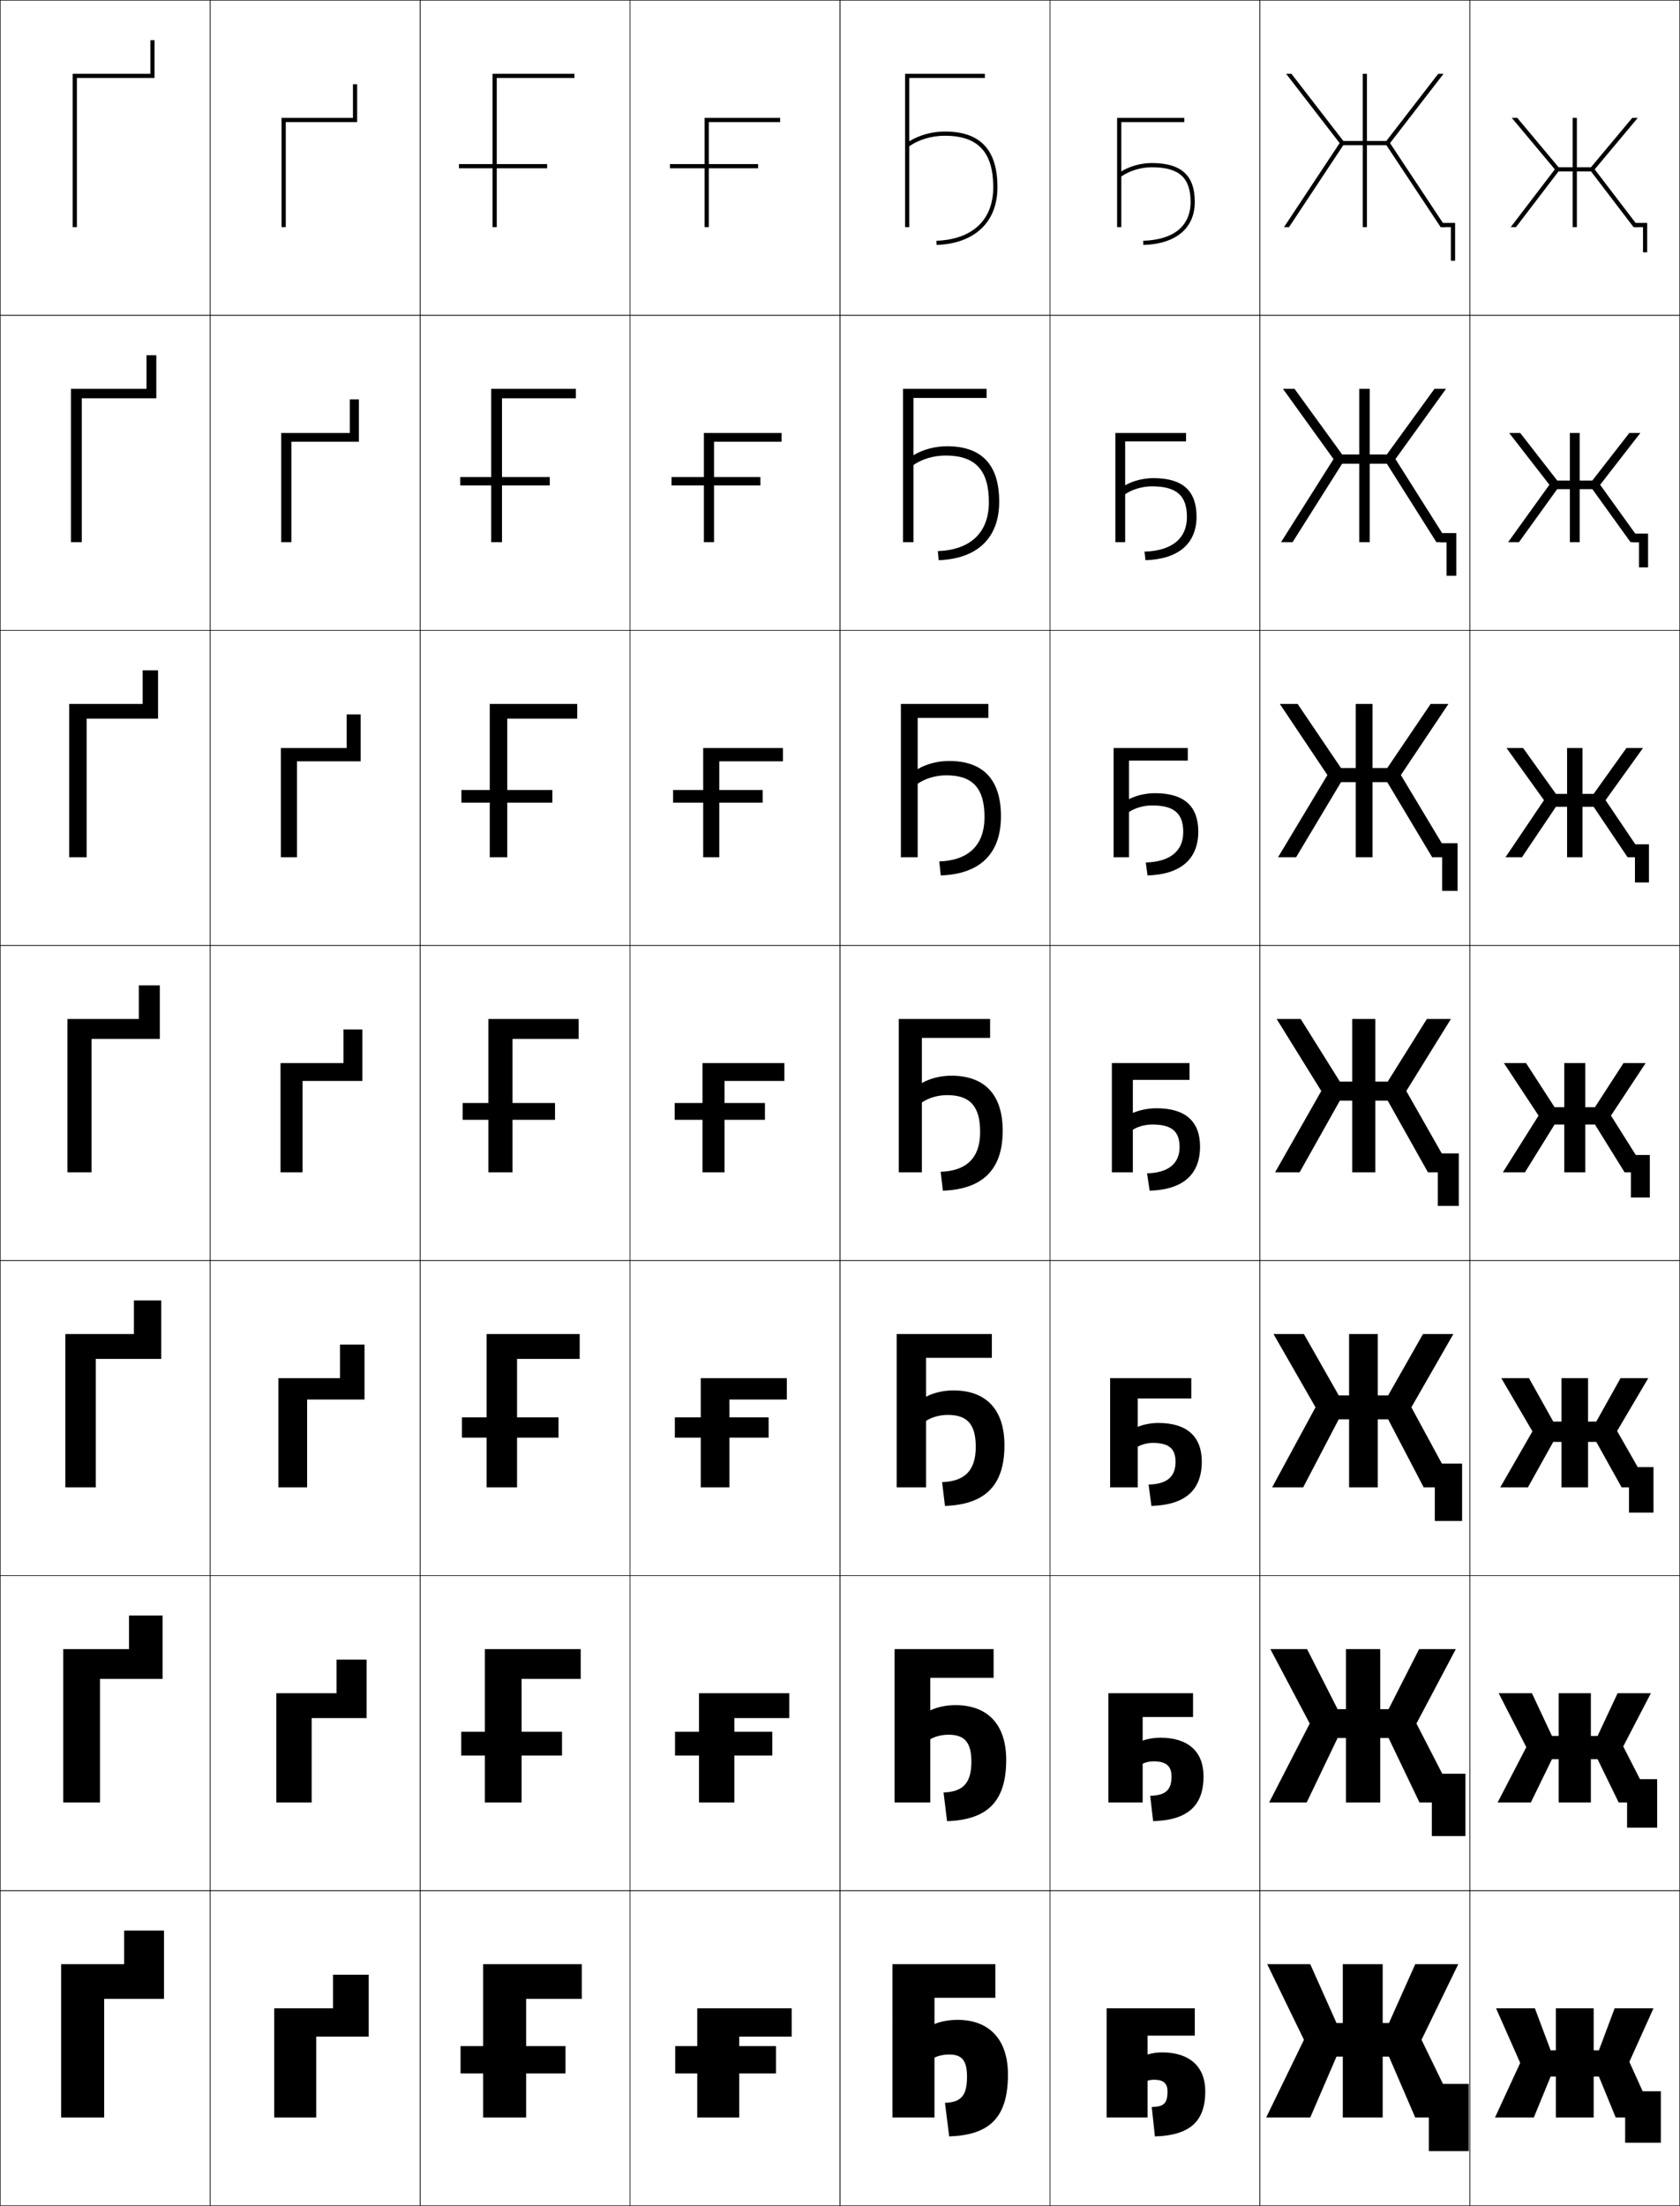 <?xml version="1.0" encoding="utf-8"?>
<!-- Generator: Adobe Illustrator 11 Build 225, SVG Export Plug-In . SVG Version: 6.0.0 Build 78)  -->
<!DOCTYPE svg PUBLIC "-//W3C//DTD SVG 1.0//EN"    "http://www.w3.org/TR/2001/REC-SVG-20010904/DTD/svg10.dtd">
<svg  xmlns="http://www.w3.org/2000/svg" xmlns:xlink="http://www.w3.org/1999/xlink" xmlns:a="http://ns.adobe.com/AdobeSVGViewerExtensions/3.0/"
	 width="800.25" height="1050.25" viewBox="0 0 800.25 1050.25" overflow="visible" enable-background="new 0 0 800.25 1050.25"
	 xml:space="preserve">
		<g id="レイヤー1">
			<g>
				<rect x="0.125" y="0.125" fill="none" stroke="#000000" stroke-width="0.25" width="100" height="150"/> 
				<rect x="0.125" y="150.125" fill="none" stroke="#000000" stroke-width="0.25" width="100" height="150"/> 
				<rect x="0.125" y="300.125" fill="none" stroke="#000000" stroke-width="0.25" width="100" height="150"/> 
				<rect x="0.125" y="450.125" fill="none" stroke="#000000" stroke-width="0.25" width="100" height="150"/> 
				<rect x="0.125" y="600.125" fill="none" stroke="#000000" stroke-width="0.25" width="100" height="150"/> 
				<rect x="0.125" y="750.125" fill="none" stroke="#000000" stroke-width="0.25" width="100" height="150"/> 
				<rect x="0.125" y="900.125" fill="none" stroke="#000000" stroke-width="0.25" width="100" height="150"/> 
				<rect x="100.125" y="0.125" fill="none" stroke="#000000" stroke-width="0.25" width="100" height="150"/> 
				<rect x="100.125" y="150.125" fill="none" stroke="#000000" stroke-width="0.25" width="100" height="150"/> 
				<rect x="100.125" y="300.125" fill="none" stroke="#000000" stroke-width="0.25" width="100" height="150"/> 
				<rect x="100.125" y="450.125" fill="none" stroke="#000000" stroke-width="0.25" width="100" height="150"/> 
				<rect x="100.125" y="600.125" fill="none" stroke="#000000" stroke-width="0.25" width="100" height="150"/> 
				<rect x="100.125" y="750.125" fill="none" stroke="#000000" stroke-width="0.25" width="100" height="150"/> 
				<rect x="100.125" y="900.125" fill="none" stroke="#000000" stroke-width="0.25" width="100" height="150"/> 
				<rect x="200.125" y="0.125" fill="none" stroke="#000000" stroke-width="0.25" width="100" height="150"/> 
				<rect x="200.125" y="150.125" fill="none" stroke="#000000" stroke-width="0.25" width="100" height="150"/> 
				<rect x="200.125" y="300.125" fill="none" stroke="#000000" stroke-width="0.25" width="100" height="150"/> 
				<rect x="200.125" y="450.125" fill="none" stroke="#000000" stroke-width="0.25" width="100" height="150"/> 
				<rect x="200.125" y="600.125" fill="none" stroke="#000000" stroke-width="0.25" width="100" height="150"/> 
				<rect x="200.125" y="750.125" fill="none" stroke="#000000" stroke-width="0.25" width="100" height="150"/> 
				<rect x="200.125" y="900.125" fill="none" stroke="#000000" stroke-width="0.25" width="100" height="150"/> 
				<rect x="300.125" y="0.125" fill="none" stroke="#000000" stroke-width="0.25" width="100" height="150"/> 
				<rect x="300.125" y="150.125" fill="none" stroke="#000000" stroke-width="0.25" width="100" height="150"/> 
				<rect x="300.125" y="300.125" fill="none" stroke="#000000" stroke-width="0.25" width="100" height="150"/> 
				<rect x="300.125" y="450.125" fill="none" stroke="#000000" stroke-width="0.25" width="100" height="150"/> 
				<rect x="300.125" y="600.125" fill="none" stroke="#000000" stroke-width="0.25" width="100" height="150"/> 
				<rect x="300.125" y="750.125" fill="none" stroke="#000000" stroke-width="0.25" width="100" height="150"/> 
				<rect x="300.125" y="900.125" fill="none" stroke="#000000" stroke-width="0.25" width="100" height="150"/> 
				<rect x="400.125" y="0.125" fill="none" stroke="#000000" stroke-width="0.25" width="100" height="150"/> 
				<rect x="400.125" y="150.125" fill="none" stroke="#000000" stroke-width="0.25" width="100" height="150"/> 
				<rect x="400.125" y="300.125" fill="none" stroke="#000000" stroke-width="0.25" width="100" height="150"/> 
				<rect x="400.125" y="450.125" fill="none" stroke="#000000" stroke-width="0.25" width="100" height="150"/> 
				<rect x="400.125" y="600.125" fill="none" stroke="#000000" stroke-width="0.25" width="100" height="150"/> 
				<rect x="400.125" y="750.125" fill="none" stroke="#000000" stroke-width="0.25" width="100" height="150"/> 
				<rect x="400.125" y="900.125" fill="none" stroke="#000000" stroke-width="0.25" width="100" height="150"/> 
				<rect x="500.125" y="0.125" fill="none" stroke="#000000" stroke-width="0.25" width="100" height="150"/> 
				<rect x="500.125" y="150.125" fill="none" stroke="#000000" stroke-width="0.25" width="100" height="150"/> 
				<rect x="500.125" y="300.125" fill="none" stroke="#000000" stroke-width="0.25" width="100" height="150"/> 
				<rect x="500.125" y="450.125" fill="none" stroke="#000000" stroke-width="0.25" width="100" height="150"/> 
				<rect x="500.125" y="600.125" fill="none" stroke="#000000" stroke-width="0.25" width="100" height="150"/> 
				<rect x="500.125" y="750.125" fill="none" stroke="#000000" stroke-width="0.25" width="100" height="150"/> 
				<rect x="500.125" y="900.125" fill="none" stroke="#000000" stroke-width="0.25" width="100" height="150"/> 
				<rect x="600.125" y="0.125" fill="none" stroke="#000000" stroke-width="0.25" width="100" height="150"/> 
				<rect x="600.125" y="150.125" fill="none" stroke="#000000" stroke-width="0.25" width="100" height="150"/> 
				<rect x="600.125" y="300.125" fill="none" stroke="#000000" stroke-width="0.25" width="100" height="150"/> 
				<rect x="600.125" y="450.125" fill="none" stroke="#000000" stroke-width="0.25" width="100" height="150"/> 
				<rect x="600.125" y="600.125" fill="none" stroke="#000000" stroke-width="0.25" width="100" height="150"/> 
				<rect x="600.125" y="750.125" fill="none" stroke="#000000" stroke-width="0.25" width="100" height="150"/> 
				<rect x="600.125" y="900.125" fill="none" stroke="#000000" stroke-width="0.25" width="100" height="150"/> 
				<rect x="700.125" y="0.125" fill="none" stroke="#000000" stroke-width="0.25" width="100" height="150"/> 
				<rect x="700.125" y="150.125" fill="none" stroke="#000000" stroke-width="0.25" width="100" height="150"/> 
				<rect x="700.125" y="300.125" fill="none" stroke="#000000" stroke-width="0.25" width="100" height="150"/> 
				<rect x="700.125" y="450.125" fill="none" stroke="#000000" stroke-width="0.25" width="100" height="150"/> 
				<rect x="700.125" y="600.125" fill="none" stroke="#000000" stroke-width="0.25" width="100" height="150"/> 
				<rect x="700.125" y="750.125" fill="none" stroke="#000000" stroke-width="0.25" width="100" height="150"/> 
				<rect x="700.125" y="900.125" fill="none" stroke="#000000" stroke-width="0.25" width="100" height="150"/> 
			</g>
			<g>
				<polygon points="78.125,951.625 78.125,919.125 59.125,919.125 59.125,935.125 29.125,935.125 29.125,1008.125 49.625,1008.125 
					49.625,951.625 "/>
				<polygon points="77.458,799.291 77.458,769.125 61.458,769.125 61.458,785.125 30.125,785.125 
					30.125,858.125 47.625,858.125 47.625,799.291 "/>
				<polygon points="76.792,646.958 76.792,619.125 63.792,619.125 63.792,635.125 31.125,635.125 
					31.125,708.125 45.625,708.125 45.625,646.958 "/>
				<polygon points="76.125,494.625 76.125,469.125 66.125,469.125 66.125,485.125 32.125,485.125 32.125,558.125 43.625,558.125 
					43.625,494.625 "/>
				<polygon points="75.292,342.125 75.292,319.125 67.958,319.125 67.958,335.125 32.958,335.125 
					32.958,408.125 41.292,408.125 41.292,342.125 "/>
				<polygon points="74.458,189.625 74.458,169.125 69.792,169.125 69.792,185.125 33.792,185.125 
					33.792,258.125 38.958,258.125 38.958,189.625 "/>
				<polygon points="73.625,37.125 73.625,19.125 71.625,19.125 71.625,35.125 34.625,35.125 34.625,108.125 36.625,108.125 
					36.625,37.125 "/>
			</g>
			<g>
				<g>
					<polygon points="250.625,951.625 277.125,951.625 277.125,935.125 230.125,935.125 230.125,1008.125 250.625,1008.125 "/>
					<rect x="219.375" y="974.125" width="50" height="13"/> 
				</g>
				<g>
					<polygon points="248.458,799.291 276.625,799.291 276.625,785.125 230.958,785.125 
						230.958,858.125 248.458,858.125 "/>
					<rect x="219.708" y="824.458" width="48" height="11.333"/> 
				</g>
				<g>
					<polygon points="246.292,646.958 276.125,646.958 276.125,635.125 231.792,635.125 231.792,708.125 
						246.292,708.125 "/>
					<rect x="220.042" y="674.792" width="46" height="9.666"/> 
				</g>
				<g>
					<polygon points="244.125,494.625 275.625,494.625 275.625,485.125 232.625,485.125 232.625,558.125 244.125,558.125 "/>
					<rect x="220.375" y="525.125" width="44" height="8"/> 
				</g>
				<g>
					<polygon points="241.625,342.125 274.958,342.125 274.958,335.125 233.292,335.125 
						233.292,408.125 241.625,408.125 "/>
					<rect x="219.791" y="376.125" width="43.333" height="6"/> 
				</g>
				<g>
					<polygon points="239.125,189.625 274.292,189.625 274.292,185.125 233.958,185.125 233.958,258.125 
						239.125,258.125 "/>
					<rect x="219.208" y="227.125" width="42.667" height="4"/> 
				</g>
				<g>
					<polygon points="236.625,37.125 273.625,37.125 273.625,35.125 234.625,35.125 234.625,108.125 236.625,108.125 "/>
					<rect x="218.625" y="78.125" width="42" height="2"/> 
				</g>
			</g>
			<g>
				<path d="M425.125,1008.125h20v-28.5c1.847-0.938,4.418-1.5,7-1.5c6.092,0,8.5,2.839,8.5,10.575
					c0,9.225-2.959,12.161-10.5,12.425l2,16c19.123-0.669,28-8.784,28-29.5
					c0-16.829-9.071-26-24-26c-4.057,0-8.034,0.745-11,2v-12.5h29v-16h-49V1008.125z"/>
				<path d="M426.125,858.125h17v-30.084c2.262-1.339,5.445-2.166,8.666-2.166
					c7.635,0,10.917,3.572,10.917,12.896c0,10.263-4.113,14.279-13.262,14.604
					L451.125,867.042c18.968-0.67,28.167-9.116,28.167-29.167
					c0-17.114-9.045-26.084-24.167-26.084c-4.405,0-8.754,0.933-12,2.5v-15.5h30.167V785.125
					H426.125V858.125z"/>
				<path d="M427.125,708.125h14v-31.667c2.678-1.74,6.474-2.833,10.333-2.833
					c9.178,0,13.334,4.307,13.334,15.217c0,11.301-5.27,16.396-16.025,16.784
					L450.125,716.959c18.813-0.67,28.333-9.447,28.333-28.833
					c0-17.399-9.017-26.168-24.333-26.168c-4.754,0-9.474,1.119-13,3v-18.5h31.333V635.125
					H427.125V708.125z"/>
				<path d="M428.125,558.125h11v-33.25c3.093-2.142,7.502-3.5,12-3.5c10.72,0,15.75,5.041,15.75,17.538
					c0,12.338-6.424,18.514-18.787,18.963l1.037,9c18.658-0.671,28.5-9.779,28.5-28.5
					c0-17.685-8.989-26.251-24.5-26.251c-5.103,0-10.193,1.306-14,3.5v-21.5h32.5v-9h-43.5V558.125z"/>
				<path d="M450.791,369.125c12.377,0,18.167,5.956,18.167,19.859
					c0,13.416-7.572,20.631-21.55,21.143l0.717,6.666
					c18.414-0.668,28.666-10.074,28.666-28.167c0-17.858-8.838-26.333-24.666-26.333
					c-5.451,0-10.879,1.434-15,3.879v-24.379h33.666v-6.667H429.125v73h8v-35
					C440.682,370.655,445.655,369.125,450.791,369.125z"/>
				<path d="M450.458,216.875c14.034,0,20.584,6.871,20.584,22.18
					c0,14.493-8.721,22.749-24.312,23.322l0.396,4.332
					c18.171-0.665,28.833-10.368,28.833-27.833c0-18.032-8.687-26.417-24.833-26.417
					c-5.799,0-11.564,1.562-16,4.258v-27.258h34.833V185.125H430.125v73h5v-36.75
					C439.146,218.578,444.684,216.875,450.458,216.875z"/>
				<path d="M450.125,64.625c15.691,0,23,7.785,23,24.5c0,15.571-9.868,24.866-27.074,25.502
					L446.125,116.625c17.928-0.662,29-10.662,29-27.5c0-18.205-8.535-26.5-25-26.5
					c-6.147,0-12.25,1.689-17,4.637V37.125h36v-2h-38v73h2v-38.5C437.609,66.5,443.712,64.625,450.125,64.625z"
					/>
			</g>
			<g>
				<path d="M553.625,977.125c-2.462,0-4.941,0.342-7,1v-9h22.5v-13h-42v52h19.5v-17.5
					c0.945-0.333,2.018-0.5,3.1-0.5c4.479,0,6.4,1.817,6.4,5.5
					c0,5.739-1.645,7.363-7.5,7.5l1.5,14c16.836-0.49,24-7.298,24-21.5
					C574.125,983.991,566.699,977.125,553.625,977.125z"/>
				<path d="M552.708,827.291c-2.989,0-5.994,0.517-8.417,1.417v-11.25h24V806.125h-40.333v52
					h16.333v-18.417c1.396-0.732,3.294-1.167,5.15-1.167
					c6.058,0,8.6,2.277,8.6,7.251c0,6.433-2.871,8.98-10.166,9.166
					l1.416,12.083c16.502-0.485,24-7.42,24-21.333
					C573.291,834.01,566.082,827.291,552.708,827.291z"/>
				<path d="M551.792,677.458c-3.517,0-7.047,0.69-9.834,1.834v-13.5h25.5V656.125h-38.666v52
					h13.166v-19.333c1.846-1.132,4.57-1.834,7.2-1.834
					c7.637,0,10.8,2.735,10.8,9c0,7.128-4.098,10.599-12.833,10.834l1.333,10.166
					c16.167-0.481,24-7.542,24-21.166C572.458,684.027,565.465,677.458,551.792,677.458z"
					/>
				<path d="M550.875,527.625c-4.043,0-8.1,0.864-11.25,2.25v-15.75h27v-8h-37v52h10v-20.25
					c2.295-1.53,5.846-2.5,9.25-2.5c9.215,0,13,3.194,13,10.75c0,7.821-5.325,12.216-15.5,12.5
					l1.25,8.25c15.832-0.478,24-7.664,24-21C571.625,534.046,564.848,527.625,550.875,527.625z"/>
				<path d="M550.125,377.625c-4.419,0-8.964,1.103-12.334,2.833V362.125h28v-6h-35.333v52
					h7.333v-21.537c2.819-1.922,7.038-3.129,11-3.129
					c10.466,0,14.834,3.774,14.834,12.667c0,9.04-6.222,14.159-17.854,14.5
					l0.854,6.167c15.783-0.482,24.167-7.804,24.167-20.833
					C570.792,383.925,564.196,377.625,550.125,377.625z"/>
				<path d="M549.375,227.625c-4.794,0-9.827,1.342-13.417,3.417V210.125h29v-4h-33.666v52h4.666
					v-22.824c3.344-2.315,8.23-3.759,12.75-3.759c11.717,0,16.667,4.354,16.667,14.583
					c0,10.257-7.117,16.103-20.208,16.5l0.458,4.083
					c15.734-0.486,24.333-7.943,24.333-20.667C569.958,233.806,563.546,227.625,549.375,227.625
					z"/>
				<path d="M548.625,79.625c12.967,0,18.5,4.935,18.5,16.5c0,11.476-8.013,18.046-22.562,18.501
					L544.625,116.625c15.686-0.49,24.5-8.083,24.5-20.5c0-12.439-6.23-18.5-20.5-18.5
					c-5.17,0-10.691,1.58-14.5,4v-23.5h30v-2h-32v52h2V84.014
					C537.992,81.307,543.547,79.625,548.625,79.625z"/>
			</g>
			<g>
				<polygon points="170.125,58.125 136.125,58.125 136.125,108.125 134.125,108.125 134.125,56.125 168.125,56.125 168.125,40.125 
					170.125,40.125 "/>
				<polygon points="170.958,210.292 138.792,210.292 138.792,258.125 133.958,258.125 
					133.958,206.125 166.625,206.125 166.625,190.125 170.958,190.125 "/>
				<polygon points="171.792,362.458 141.458,362.458 141.458,408.125 133.792,408.125 
					133.792,356.125 165.125,356.125 165.125,340.125 171.792,340.125 "/>
				<polygon points="163.625,506.125 163.625,490.125 172.625,490.125 172.625,514.625 144.125,514.625 144.125,558.125 
					133.625,558.125 133.625,506.125 "/>
				<polygon points="173.625,666.291 146.292,666.291 146.292,708.125 132.625,708.125 132.625,656.125 
					161.958,656.125 161.958,640.125 173.625,640.125 "/>
				<polygon points="174.625,817.958 148.458,817.958 148.458,858.125 131.625,858.125 131.625,806.125 
					160.292,806.125 160.292,790.125 174.625,790.125 "/>
				<polygon points="175.625,969.625 150.625,969.625 150.625,1008.125 130.625,1008.125 130.625,956.125 158.625,956.125 
					158.625,940.125 175.625,940.125 "/>
			</g>
			<g>
				<g>
					<polygon points="337.625,108.125 335.625,108.125 335.625,56.125 371.625,56.125 371.625,58.125 337.625,58.125 "/>
					<rect x="319.125" y="78.125" width="42" height="2"/> 
				</g>
				<g>
					<polygon points="340.125,258.125 335.292,258.125 335.292,206.125 372.291,206.125 
						372.291,210.292 340.125,210.292 "/>
					<rect x="319.875" y="227.125" width="42.333" height="4"/> 
				</g>
				<g>
					<polygon points="342.625,408.125 334.958,408.125 334.958,356.125 372.958,356.125 372.958,362.458 
						342.625,362.458 "/>
					<rect x="320.625" y="376.125" width="42.667" height="6"/> 
				</g>
				<g>
					<polygon points="345.125,558.125 334.625,558.125 334.625,506.125 373.625,506.125 373.625,514.625 345.125,514.625 "/>
					<rect x="321.375" y="525.125" width="43" height="8"/> 
				</g>
				<g>
					<polygon points="347.458,708.125 333.792,708.125 333.792,656.125 374.792,656.125 374.792,666.291 
						347.458,666.291 "/>
					<rect x="321.458" y="674.791" width="44.667" height="9.667"/> 
				</g>
				<g>
					<polygon points="349.792,858.125 332.958,858.125 332.958,806.125 375.958,806.125 375.958,817.958 
						349.792,817.958 "/>
					<rect x="321.542" y="824.458" width="46.333" height="11.334"/> 
				</g>
				<g>
					<polygon points="352.125,1008.125 332.125,1008.125 332.125,956.125 377.125,956.125 377.125,969.625 352.125,969.625 "/>
					<rect x="321.625" y="974.125" width="48" height="13"/> 
				</g>
			</g>
			<g>
				<g>
					<polygon points="658.625,935.125 658.625,963.125 661.625,963.125 674.125,935.125 694.625,935.125 677.125,971.125 
						695.125,1008.125 674.125,1008.125 661.625,979.125 658.625,979.125 658.625,1008.125 639.625,1008.125 639.625,979.125 
						636.625,979.125 624.125,1008.125 603.125,1008.125 621.125,971.125 603.625,935.125 624.125,935.125 636.625,963.125 
						639.625,963.125 639.625,935.125 "/>
					<polygon points="680.625,992.126 680.625,1008.125 680.625,1008.125 680.625,1024.125 699.625,1024.125 
						699.625,992.126 "/>
				</g>
				<g>
					<polygon points="676.145,858.125 661.428,827.425 657.458,827.425 657.458,858.125 641.125,858.125 
						641.125,827.425 637.155,827.425 622.438,858.125 604.542,858.125 623.875,820.558 605.125,785.125 
						622.609,785.125 637.155,813.725 641.125,813.725 641.125,785.125 657.458,785.125 
						657.458,813.725 661.428,813.725 675.974,785.125 693.458,785.125 674.708,820.558 
						694.041,858.125 "/>
					<polygon points="682.041,844.459 682.041,858.125 682.041,858.125 682.041,874.125 698.041,874.125 
						698.041,844.459 "/>
				</g>
				<g>
					<polygon points="678.165,708.125 661.231,675.726 656.292,675.726 656.292,708.125 642.625,708.125 
						642.625,675.726 637.686,675.726 620.751,708.125 605.958,708.125 626.625,669.991 606.625,635.125 
						621.095,635.125 637.687,664.325 642.625,664.325 642.625,635.125 656.292,635.125 
						656.292,664.325 661.23,664.325 677.822,635.125 692.292,635.125 672.292,669.991 
						692.958,708.125 "/>
					<polygon points="683.458,696.792 683.458,708.125 683.458,708.125 683.458,724.125 696.458,724.125 
						696.458,696.792 "/>
				</g>
				<g>
					<polygon points="680.186,558.125 661.034,524.025 655.125,524.025 655.125,558.125 644.125,558.125 
						644.125,524.025 638.216,524.025 619.064,558.125 607.375,558.125 629.375,519.424 608.125,485.125 
						619.579,485.125 638.217,514.926 644.125,514.926 644.125,485.125 655.125,485.125 655.125,514.926 
						661.033,514.926 679.671,485.125 691.125,485.125 669.875,519.424 691.875,558.125 "/>
					<polygon points="684.875,549.125 684.875,558.125 684.875,558.125 684.875,574.125 694.875,574.125 694.875,549.125 "/>
				</g>
				<g>
					<polygon points="645.791,408.125 645.791,372.392 638.765,372.392 617.385,408.125 
						608.791,408.125 632.292,368.99 609.625,335.125 618.107,335.125 638.775,365.659 
						645.791,365.659 645.791,335.125 653.791,335.125 653.791,365.659 660.808,365.659 
						681.476,335.125 689.958,335.125 667.292,368.99 690.791,408.125 682.198,408.125 
						660.818,372.392 653.791,372.392 653.791,408.125 "/>
					<polygon points="685.458,401.458 685.458,408.125 686.958,408.125 686.958,424.125 
						694.291,424.125 694.291,401.458 "/>
				</g>
				<g>
					<polygon points="647.458,258.125 647.458,220.758 639.314,220.758 615.705,258.125 
						610.208,258.125 635.208,218.558 611.125,185.125 616.637,185.125 639.334,216.392 
						647.458,216.392 647.458,185.125 652.458,185.125 652.458,216.392 660.583,216.392 
						683.28,185.125 688.792,185.125 664.708,218.558 689.708,258.125 684.212,258.125 
						660.603,220.758 652.458,220.758 652.458,258.125 "/>
					<polygon points="686.042,253.792 686.042,258.125 689.042,258.125 689.042,274.125 693.708,274.125 
						693.708,253.792 "/>
				</g>
				<g>
					<polygon points="649.125,108.125 649.125,69.125 639.863,69.125 614.025,108.125 611.625,108.125 638.125,68.125 
						612.625,35.125 615.165,35.125 639.893,67.125 649.125,67.125 649.125,35.125 651.125,35.125 651.125,67.125 
						660.357,67.125 685.085,35.125 687.625,35.125 662.125,68.125 688.625,108.125 686.225,108.125 
						660.387,69.125 651.125,69.125 651.125,108.125 "/>
					<polygon points="686.625,106.125 686.625,108.125 691.125,108.125 691.125,124.125 693.125,124.125 693.125,106.125 "/>
				</g>
			</g>
			<g>
				<g>
					<polygon points="741.125,956.125 741.125,976.125 738.625,976.125 731.125,956.125 712.625,956.125 724.125,982.125 
						712.125,1008.125 730.625,1008.125 738.625,988.625 741.125,988.625 741.125,1008.125 759.125,1008.125 759.125,988.625 
						761.625,988.625 769.625,1008.125 788.125,1008.125 776.125,981.625 787.625,956.125 769.125,956.125 761.625,976.125 
						759.125,976.125 759.125,956.125 "/>
					<polygon points="774.125,995.626 774.125,1008.125 774.125,1008.125 774.125,1020.125 791.125,1020.125 
						791.125,995.626 "/>
				</g>
				<g>
					<polygon points="742.458,806.125 742.458,826.458 739.252,826.458 729.723,806.125 713.875,806.125 
						727.041,831.792 713.375,858.125 729.214,858.125 739.251,837.541 742.458,837.541 
						742.458,858.125 757.792,858.125 757.792,837.541 760.999,837.541 771.036,858.125 
						786.875,858.125 773.208,831.458 786.375,806.125 770.527,806.125 760.997,826.458 
						757.792,826.458 757.792,806.125 "/>
					<polygon points="775.042,847.042 775.042,858.125 775.042,858.125 775.042,870.125 789.375,870.125 
						789.375,847.042 "/>
				</g>
				<g>
					<polygon points="743.792,656.125 743.792,676.792 739.88,676.792 728.32,656.125 715.125,656.125 
						729.958,681.458 714.625,708.125 727.804,708.125 739.877,686.458 743.792,686.458 
						743.792,708.125 756.458,708.125 756.458,686.458 760.373,686.458 772.446,708.125 
						785.625,708.125 770.292,681.292 785.125,656.125 771.93,656.125 760.37,676.792 
						756.458,676.792 756.458,656.125 "/>
					<polygon points="775.958,698.459 775.958,708.125 775.958,708.125 775.958,720.125 787.625,720.125 
						787.625,698.459 "/>
				</g>
				<g>
					<polygon points="745.125,506.125 745.125,527.125 740.508,527.125 726.918,506.125 716.375,506.125 732.875,531.125 
						715.875,558.125 726.393,558.125 740.503,535.375 745.125,535.375 745.125,558.125 755.125,558.125 755.125,535.375 
						759.747,535.375 773.857,558.125 784.375,558.125 767.375,531.125 783.875,506.125 773.332,506.125 
						759.742,527.125 755.125,527.125 755.125,506.125 "/>
					<polygon points="776.875,549.875 776.875,558.125 776.875,558.125 776.875,570.125 785.875,570.125 785.875,549.875 "/>
				</g>
				<g>
					<polygon points="746.458,408.125 746.458,384.125 741.125,384.125 724.973,408.125 
						717.125,408.125 735.458,380.958 717.625,356.125 725.526,356.125 741.141,377.958 
						746.458,377.958 746.458,356.125 753.791,356.125 753.791,377.958 759.108,377.958 
						774.723,356.125 782.625,356.125 764.792,380.958 783.125,408.125 775.276,408.125 
						759.124,384.125 753.791,384.125 753.791,408.125 "/>
					<polygon points="777.458,401.958 777.458,408.125 778.791,408.125 778.791,420.125 
						785.458,420.125 785.458,401.958 "/>
				</g>
				<g>
					<polygon points="747.792,258.125 747.792,232.875 741.748,232.875 723.554,258.125 718.375,258.125 
						738.042,230.792 718.875,206.125 724.136,206.125 741.774,228.792 747.792,228.792 
						747.792,206.125 752.458,206.125 752.458,228.792 758.476,228.792 776.114,206.125 
						781.375,206.125 762.208,230.792 781.875,258.125 776.696,258.125 758.502,232.875 752.458,232.875 
						752.458,258.125 "/>
					<polygon points="778.042,254.042 778.042,258.125 780.708,258.125 780.708,270.125 785.042,270.125 
						785.042,254.042 "/>
				</g>
				<g>
					<polygon points="749.125,108.125 749.125,81.625 742.371,81.625 722.135,108.125 719.625,108.125 740.625,80.625 
						720.125,56.125 722.745,56.125 742.408,79.625 749.125,79.625 749.125,56.125 751.125,56.125 751.125,79.625 
						757.842,79.625 777.505,56.125 780.125,56.125 759.625,80.625 780.625,108.125 778.115,108.125 
						757.879,81.625 751.125,81.625 751.125,108.125 "/>
					<polygon points="778.625,106.125 778.625,108.125 782.625,108.125 782.625,120.125 784.625,120.125 784.625,106.125 "/>
				</g>
			</g>
		</g>
	</svg>
